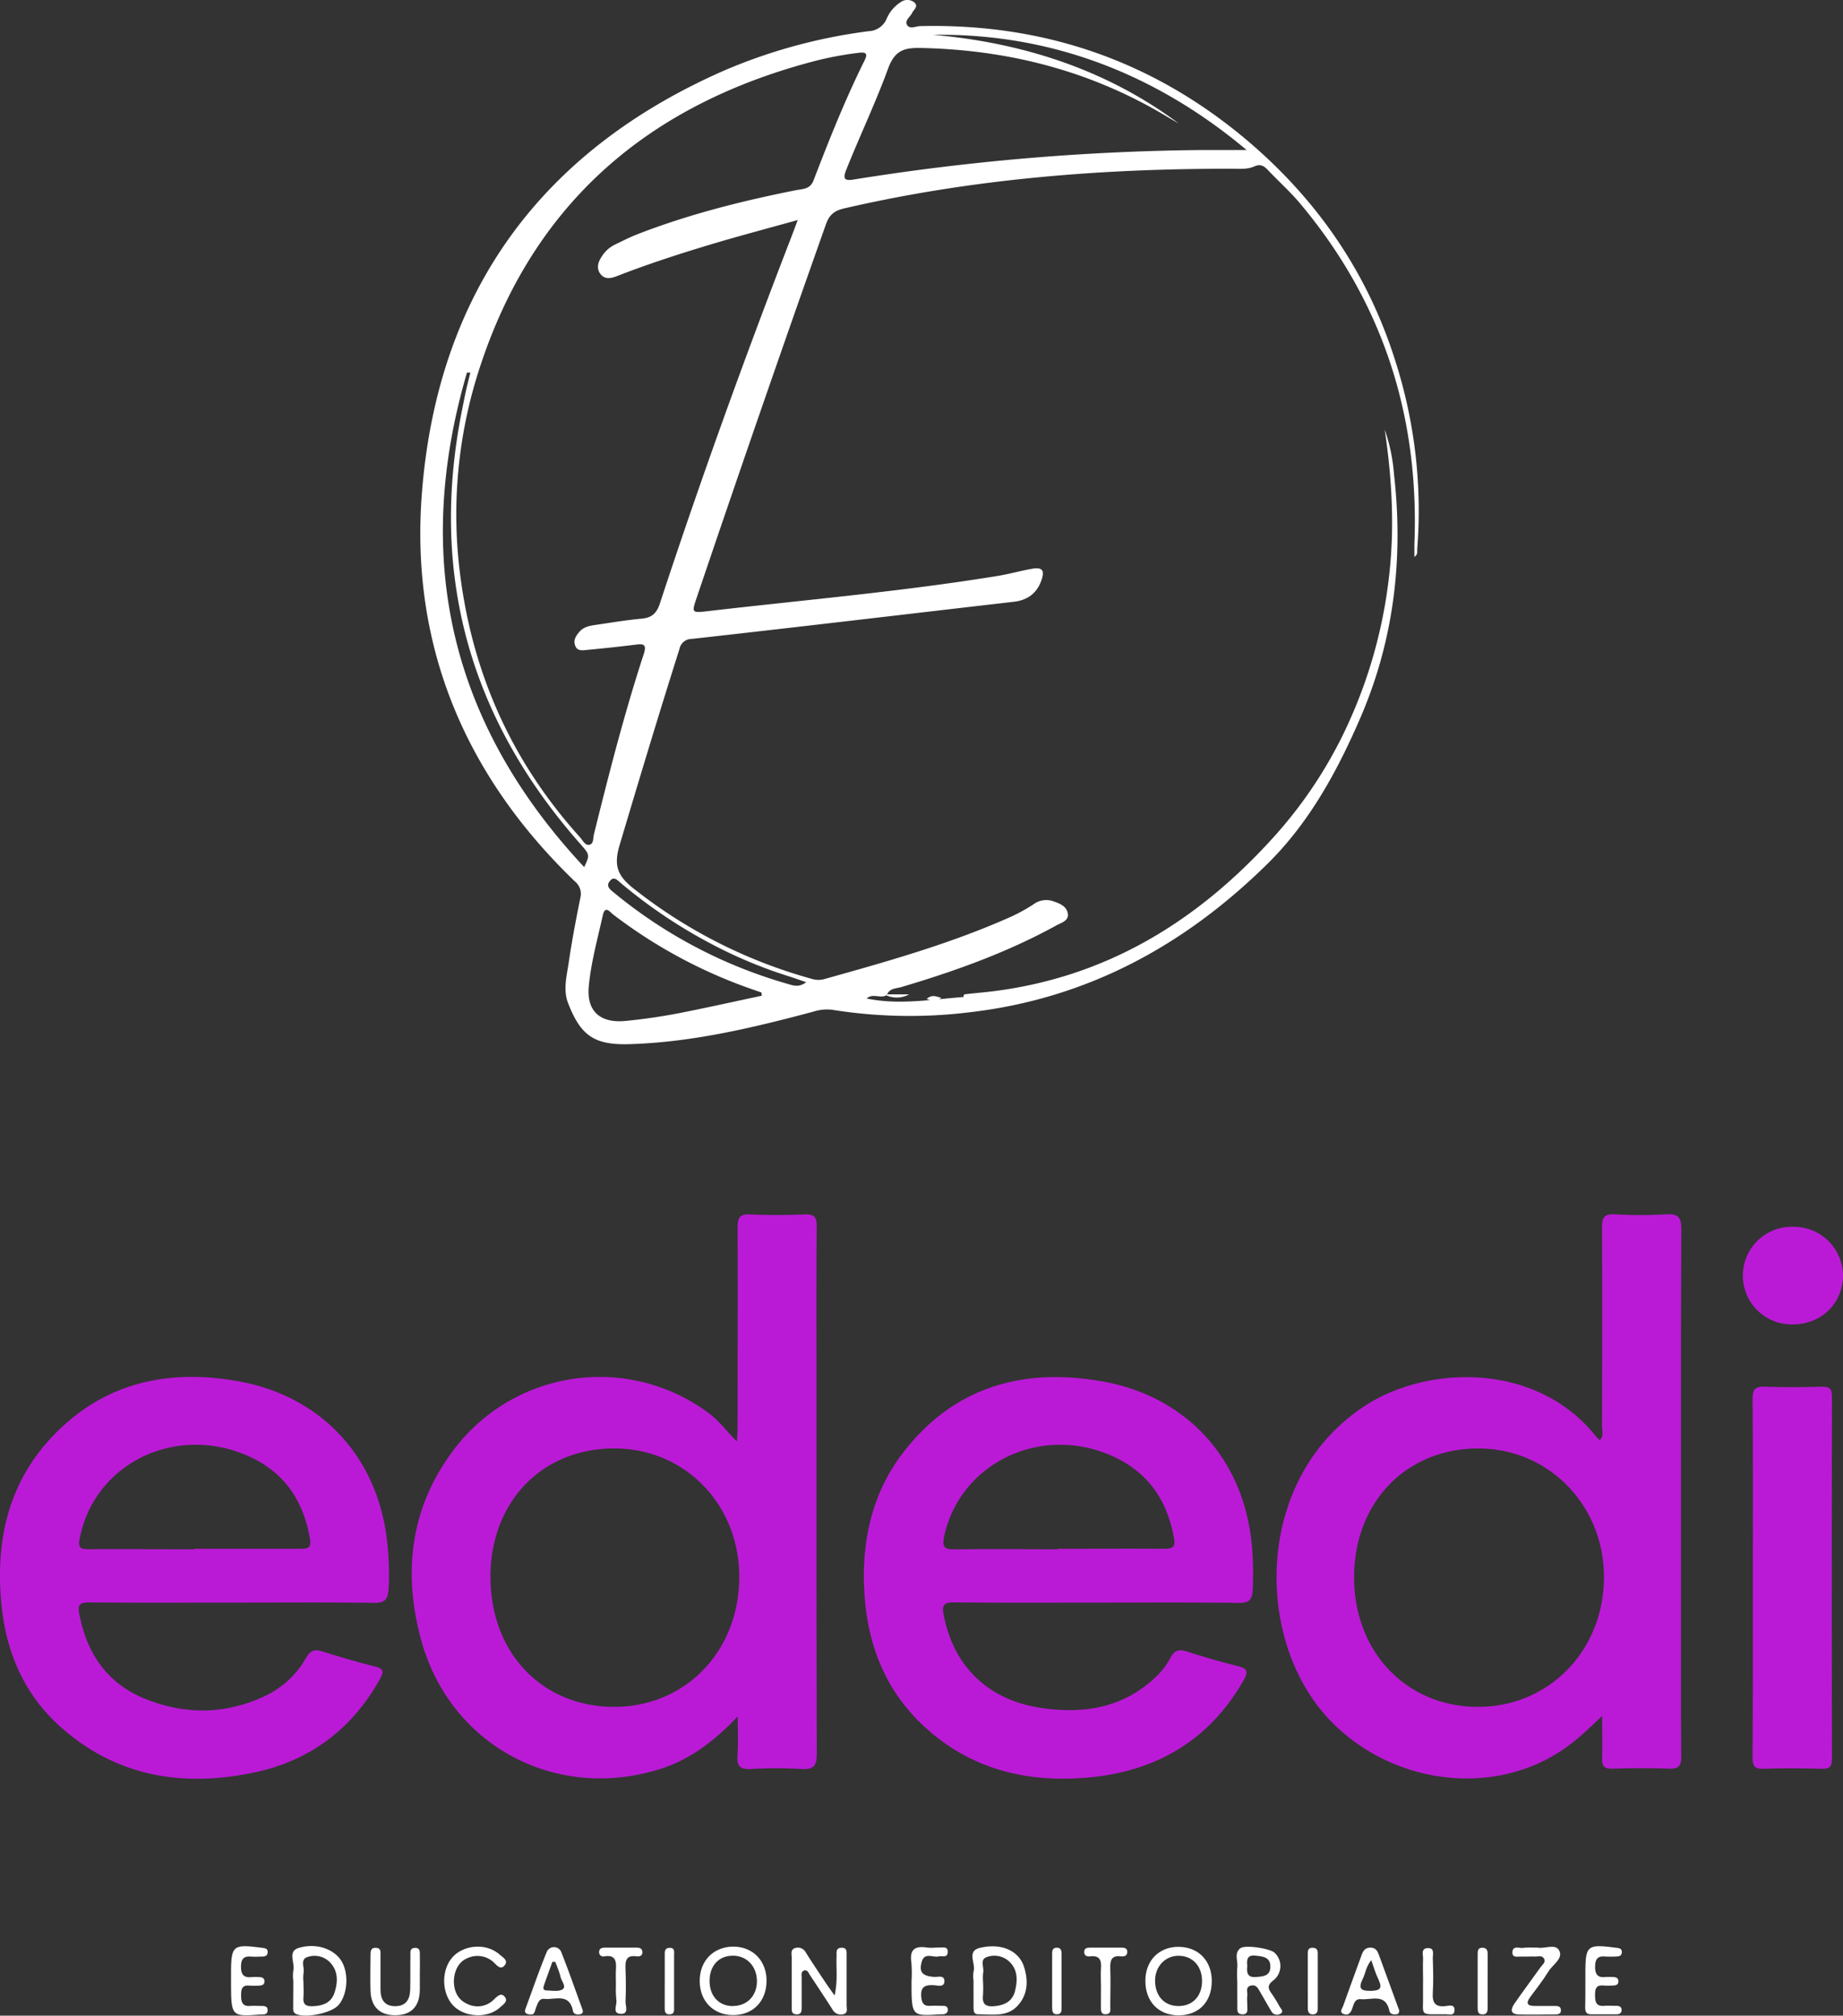 <svg xmlns="http://www.w3.org/2000/svg" viewBox="0 0 544.33 595.4"><rect x="0" y="0" width="544.33" height="595.4" fill="#333333" stroke="none"/><defs><style>.cls-1{fill:#fff;}.cls-2{fill:#ba1ad6;}</style></defs><g id="Layer_2" data-name="Layer 2"><g id="Layer_1-2" data-name="Layer 1"><path class="cls-1" d="M261.77,294c-1.77,1-4-.69-5.81.94,10.18,2.12,20.22.05,30.76-.59-1.11,1.18-1.68.81-2,.26-.49-1,.46-.9,1-1,2.35-.27,4.72-.46,7.07-.74,33.6-4.07,60.5-20.43,82.93-45.1A131.33,131.33,0,0,0,396.17,218a143.26,143.26,0,0,0,14.13-48.15c1.63-14.38.79-28.66-1.32-42.93A51.48,51.48,0,0,1,411.71,140c2.82,24.77.05,48.86-9.84,71.83C395,227.76,386.72,243,374.23,255.28,349.77,279.35,321,295,286.46,299a144.91,144.91,0,0,1-40.65-.72,13,13,0,0,0-5.53.53c-17.86,4.77-35.8,9.07-54.42,9.62-10.56.31-14.41-2.71-18.08-12.13-1.53-3.94-.36-8.19.23-12.23.92-6.3,2.13-12.56,3.38-18.79a4.72,4.72,0,0,0-1.59-4.91c-32.37-31.17-48.54-69.43-45.24-114.11C129,86.92,159.34,44.7,214.1,20.74A159.47,159.47,0,0,1,256.61,9.21a6,6,0,0,0,5.2-3.53,10.93,10.93,0,0,1,4.28-5.1A3.33,3.33,0,0,1,270,.67c1.42,1.23-.18,2.17-.64,3.21s-2.3,2.2-1.44,3.52,2.54.34,3.85.31c36.05-.85,68.11,10,95.8,33.11,21,17.56,36.16,39.29,44.45,65.52a144.87,144.87,0,0,1,6.55,55.91c-.05.67.29,1.5-.83,2.24,0-1.36,0-2.51,0-3.65,1.5-37.7-9.21-71.35-33.5-100.43-3-3.63-6.59-6.82-9.84-10.26-1.16-1.23-2.22-1.75-3.92-1-2.09.94-4.41.7-6.65.7-38.56-.07-76.79,3-114.46,11.7-2.87.66-4.41,1.82-5.42,4.68q-19.5,55.06-38.21,110.4c-1.48,4.38-1.46,4.45,3.28,3.9,28.62-3.33,57.36-5.79,85.83-10.44,3.32-.55,6.57-1.48,9.89-2.07,3.15-.56,3.89.44,2.81,3.48-1.36,3.81-4.13,5.79-8.09,6.25q-18,2.08-36.07,4.2c-19.71,2.29-39.42,4.59-59.14,6.78a3.66,3.66,0,0,0-3.58,3c-6.11,19.27-11.93,38.63-17.7,58-1.93,6.46-.15,9.36,4.38,12.9a148.26,148.26,0,0,0,52.43,26.52,6.64,6.64,0,0,0,3.67.06c18.75-5.24,37.49-10.51,55.32-18.5a50.88,50.88,0,0,0,6.53-3.63,6.28,6.28,0,0,1,5.69-.89c1.88.65,4,1.41,4.38,3.62s-1.94,2.75-3.35,3.53c-14.5,8-30,13.53-45.82,18.23-1.48.44-3.33.31-4.17,2.1ZM235.61,65c-7.79,2.15-14.63,4-21.42,5.94-10.78,3.16-21.49,6.54-32,10.63-1.7.66-3.49,1.07-4.81-.59s-.77-3.52.33-5.18a9.47,9.47,0,0,1,3.82-3.5c2.25-1.08,4.47-2.23,6.79-3.13,15.17-5.89,30.89-9.83,46.82-13,2-.39,4.12-.23,5.14-2.89,4.61-12,9.36-23.94,15.09-35.46.89-1.79.58-2.5-1.57-2.24a99.52,99.52,0,0,0-13.59,2.56c-48.14,12.69-82,41.18-98.07,89.11a139.39,139.39,0,0,0-6.1,63.52c3.89,29.17,15.55,54.75,35.31,76.6.79.88,1.44,2.46,2.8,2.14,1.19-.27,1-1.89,1.23-2.93,4.45-17.92,9-35.82,14.75-53.37,1-3.07-.22-3.06-2.53-2.77-4.7.59-9.42,1.08-14.13,1.53-1.32.13-2.94.46-3.57-1.21s.16-2.88,1.19-4.09c1.25-1.47,2.94-1.81,4.68-2.06,4.57-.66,9.12-1.45,13.71-1.86,3-.27,4.45-1.55,5.41-4.48C206.8,142,219.79,106.05,233.56,70.43,234.14,68.94,234.69,67.43,235.61,65ZM348.16,36.49c-1.27-.74-2.54-1.46-3.8-2.22-22.16-13.27-46.26-19.5-72-20.09-4.87-.11-7.95.32-10.05,6.05C258.64,30.27,254,40,250,50c-1.09,2.72-.77,3.54,2.32,3A685.34,685.34,0,0,1,354.8,44.32c4.16,0,8.33,0,13.4,0C340.3,20.9,309,9.79,275.53,10.28,300.66,12.47,326,19.94,348.16,36.49ZM225,294.12l-.1-.94c-2.34-.83-4.69-1.62-7-2.51a146.71,146.71,0,0,1-36.78-20.52c-.94-.72-2.39-2.88-3.09.25-1.53,6.93-3.46,13.81-4.13,20.89-.71,7.42,3.36,11,10.85,10.28a172.2,172.2,0,0,0,18.1-2.75C210.25,297.33,217.62,295.69,225,294.12Zm-52.46-38c1.74-3.68,1.67-3.63-1.36-7.08-32.54-37-44.44-79.66-34.67-128.15.37-1.83.71-3.67,1.12-5.49s.86-3.57,1.29-5.35h-1C121.79,165.16,133,213.79,172.54,256.13Zm65.55,34c-1.84-.63-3.34-1.17-4.87-1.66a135.07,135.07,0,0,1-18.39-7.25,150.24,150.24,0,0,1-31.58-20.46c-.91-.77-1.93-2-3.12-.53-.89,1.09-.61,2,.65,3a141.44,141.44,0,0,0,51.43,27.28C234,291,235.78,291.9,238.09,290.14Z"/><path class="cls-2" d="M217.89,507c-6.81,7.21-14.15,12.86-23.37,15.68-30.87,9.46-61.85-7.33-70.23-38.6-5.53-20.62-2.81-40.19,10.87-57.3a53.89,53.89,0,0,1,74.49-9.11c2.87,2.19,5,5.11,8,8.12.09-1.91.2-3.2.2-4.5,0-19.59.07-39.18,0-58.77,0-2.89.68-3.94,3.71-3.8,5.35.24,10.73.22,16.09,0,2.79-.11,3.59.72,3.57,3.54-.14,15.6-.07,31.2-.07,46.8,0,36.31,0,72.63.09,108.94,0,3.64-.95,4.76-4.56,4.54a128.9,128.9,0,0,0-15,0c-3.25.18-4.05-1-3.86-4C218.07,514.65,217.89,510.81,217.89,507Zm-73-41.25C144.78,488,159.9,504,181.05,504.18s37.13-16.19,37.29-38.09c.16-21.49-15.87-38.16-36.76-38.24C160.17,427.77,144.91,443.5,144.84,465.73Z"/><path class="cls-2" d="M473.18,506.86c-4.07,3.91-7.88,7.56-12.35,10.47-21.09,13.75-50.82,9.34-68.6-9.82-21.94-23.65-21.75-71.23,11.2-92.44C422,403.14,454,402.4,471.38,424.31a14.61,14.61,0,0,0,1.12,1.06c1.25-1.21.65-2.65.65-3.91.05-19.59.1-39.17,0-58.76,0-3,.6-4.19,3.84-4a128.73,128.73,0,0,0,15,0c3.51-.21,4.61.67,4.59,4.42-.16,35.43-.09,70.86-.09,106.29,0,16.47-.06,32.94.06,49.41,0,2.74-.66,3.73-3.53,3.62-5.61-.21-11.23-.15-16.84,0-2.32.06-3.05-.75-3-3C473.29,515.22,473.18,511,473.18,506.86Zm-37-2.68c21,.18,37.3-16.28,37.55-37.9.25-21.22-15.94-38.2-36.64-38.42-21.48-.23-37.06,15.64-37.16,37.87C399.86,487.76,415.17,504,436.21,504.18Z"/><path class="cls-2" d="M68.56,473.39c-14.11,0-28.21.07-42.31-.06-2.78,0-3.34.75-2.83,3.41,2.27,11.89,8.41,20.76,19.87,25.24,11.83,4.64,23.65,4.41,35.22-1.12a27.26,27.26,0,0,0,11.85-11.09c1.21-2.06,2.35-2.76,4.73-2q7.83,2.5,15.82,4.54c2.48.64,2.46,1.55,1.35,3.56C104.09,510.62,91.69,520,75.39,523.5c-21.2,4.53-41,1.44-57.74-13.61C6.94,500.23,1.71,487.71.39,473.57-1.35,454.86,2.51,437.64,16,423.78,31,408.3,49.75,404.32,70.36,408c25.19,4.5,41.93,23.3,44.12,48.82a79.17,79.17,0,0,1,.28,12.7c-.21,2.92-1.14,4-4.27,3.94C96.51,473.28,82.53,473.39,68.56,473.39ZM57.5,457.63v-.14c10.46,0,20.93,0,31.39,0,2.22,0,3.09-.4,2.64-3-2-11.67-8-20.2-19.13-24.79-21.35-8.83-44.66,3-48.85,24.72-.5,2.59,0,3.23,2.55,3.2C36.57,457.57,47,457.63,57.5,457.63Z"/><path class="cls-2" d="M323.64,473.39c-14,0-27.95.08-41.92-.07-3,0-3.57.91-3,3.67,2.85,15.1,13,25.14,28.7,27.49,12.6,1.89,24.43.06,34.06-9.26a20.78,20.78,0,0,0,4.09-5.3c1.2-2.35,2.49-2.92,5-2.09,5,1.63,10,3.06,15.1,4.34,2.61.66,3.13,1.5,1.72,4-9.73,17.18-24.79,26.49-44,28.67-18.52,2.1-35.83-1.56-50.13-14.59-11.07-10.09-16.55-23-17.8-37.66-1.36-16,1.6-31.26,11.76-44.14,15-19,35.19-24.46,58.22-20.43,25.93,4.54,42.88,24.19,44.45,50.5a95.1,95.1,0,0,1,.08,11.2c-.16,2.83-1.06,3.79-4,3.76C351.83,473.3,337.74,473.39,323.64,473.39Zm-11.05-15.76v-.14c10.36,0,20.72-.06,31.08,0,2.47,0,3.59-.28,3.05-3.24-2.06-11.38-7.92-19.73-18.69-24.37-21-9.05-44.44,2.41-49.16,23.86-.77,3.53.35,4,3.39,3.91C292.37,457.54,302.48,457.63,312.59,457.63Z"/><path class="cls-2" d="M517.7,465.9c0-17.59.07-35.18-.07-52.77,0-2.87.83-3.62,3.59-3.52,5.6.2,11.22.15,16.84,0,2.2-.05,3,.51,3,2.9q-.11,53.52,0,107.05c0,2.35-.75,3-3,2.91-5.73-.14-11.48-.2-17.21,0-2.79.11-3.24-1-3.23-3.45C517.74,501.34,517.7,483.62,517.7,465.9Z"/><path class="cls-2" d="M544.33,376.63c0,8.3-6.32,14.57-14.78,14.58a14.42,14.42,0,1,1,0-28.83A14.52,14.52,0,0,1,544.33,376.63Z"/><path class="cls-1" d="M246.5,589.44c1-4.54.4-8.11.59-11.65,0-1.07-.29-2.41,1.46-2.45s1.48,1.32,1.49,2.39c0,4.86,0,9.72,0,14.58,0,1,.54,2.4-1.15,2.71a2.84,2.84,0,0,1-3.09-1.57q-3.22-5-6.56-10c-.44-.65-.76-1.81-1.9-1.32-.78.34-.57,1.29-.57,2,0,2.86,0,5.73,0,8.6,0,1.14.07,2.4-1.64,2.27-1.47-.11-1.29-1.27-1.3-2.24,0-4.86,0-9.72,0-14.58,0-1-.45-2.39,1.13-2.79a2.67,2.67,0,0,1,3.1,1.46c1.8,2.85,3.67,5.64,5.54,8.44C244.32,586.41,245.12,587.49,246.5,589.44Z"/><path class="cls-1" d="M86.62,585.14a11.77,11.77,0,0,1,0-3c.61-2.26-1.79-5.7,1.55-6.73,5.25-1.63,10.55.34,12.69,3.87,2.24,3.71,1.81,9.91-.9,13-2,2.29-9.23,3.84-12.27,2.73-1.32-.48-1.08-1.51-1.1-2.45C86.6,590.11,86.62,587.62,86.62,585.14Zm3,0c0,1.61.11,3.24,0,4.84-.19,2.27.93,2.72,2.91,2.62,3-.15,5.38-1.07,6.33-4.18,1-3.27,1-6.44-1.63-9a6.34,6.34,0,0,0-6.3-1.38c-2.36.65-1,3-1.25,4.5A13.36,13.36,0,0,0,89.59,585.12Z"/><path class="cls-1" d="M338.29,585.07c0-5.92,4-10,9.73-10,5.92,0,9.94,4.12,9.88,10.24s-3.89,9.94-9.73,10C342.16,595.3,338.27,591.28,338.29,585.07Zm2.86-.06c0,4.52,2.68,7.52,6.87,7.55s7-2.88,7-7.41c0-4.3-2.67-7.29-6.66-7.44S341.19,580.65,341.15,585Z"/><path class="cls-1" d="M216.66,575c5.74.06,9.74,4.2,9.74,10.07,0,6.11-4.05,10.22-10,10.16-5.75-.06-9.71-4.15-9.74-10C206.61,579.17,210.74,575,216.66,575Zm-.17,17.54c4.19,0,7.13-3.08,7.07-7.44s-3.08-7.47-7.2-7.42-6.75,3-6.79,7.34C209.52,589.56,212.28,592.56,216.49,592.58Z"/><path class="cls-1" d="M287.53,585a8.67,8.67,0,0,1,0-2.6c.76-2.32-2.11-6,1.77-7,6.45-1.58,11.62.82,13.13,5.54,1.32,4.12,1.18,8.22-1.92,11.57S293,595,288.92,595c-1.41,0-1.38-1.16-1.38-2.18Q287.52,588.92,287.53,585Zm2.8.22a37.19,37.19,0,0,1,0,4.09c-.3,2.62.72,3.53,3.35,3.29,3-.28,5.34-1.42,6.1-4.47.8-3.22.87-6.48-1.93-8.92a6.48,6.48,0,0,0-6.33-1.15c-2.24.71-.83,3-1.13,4.57A13.16,13.16,0,0,0,290.33,585.21Z"/><path class="cls-1" d="M365.43,585.15a35.19,35.19,0,0,1,0-4.11c.23-1.87-1-4.12.92-5.56,1.44-1.08,8.74.08,10.06,1.3a5.36,5.36,0,0,1-.33,8.2c-1.84,1.41-1.6,2.38-.51,3.89a38.36,38.36,0,0,1,2.35,3.82c.37.67,1.41,1.51.2,2.17a1.88,1.88,0,0,1-2.62-.74c-1.09-1.82-2.12-3.67-3.19-5.5-.62-1-1.09-2.41-2.7-2.13-1.89.33-1.1,1.92-1.22,3s0,2,0,3S368.75,595,367,595s-1.55-1.26-1.55-2.37C365.43,590.14,365.43,587.65,365.43,585.15Zm2.95-4.45c-.19,1.9-.07,3.49,2.58,3.28,2.08-.16,4.21-.28,4.24-3,.05-2.92-2.25-3.08-4.43-3.31C368.3,577.39,368.21,578.92,368.38,580.7Z"/><path class="cls-1" d="M134.05,585.43c.09,2.56,1,5.12,3.8,6.41a6.74,6.74,0,0,0,8-1.19c1.05-1,2.19-2.24,3.33-.69.91,1.25-.65,2.23-1.5,3-3.58,3.29-10.22,3-13.67-.4-3.7-3.69-3.77-10.92-.14-14.66,3.44-3.55,9.91-3.9,13.63-.6.91.8,2.76,1.75,1.55,3.23s-2.3,0-3.3-.94a7,7,0,0,0-7.68-1.18C135.56,579.41,134.09,582,134.05,585.43Z"/><path class="cls-1" d="M454.14,575.3c1.94.44,5.19-1.26,6.33.79,1.35,2.42-1.88,4.21-3.13,6.24-1.62,2.64-3.57,5.09-5.41,7.6-1.39,1.9-.75,2.62,1.41,2.6,2,0,4,0,6,0,.77,0,1.57.12,1.67,1.09.13,1.23-.75,1.42-1.69,1.42-3.61,0-7.23.13-10.83,0-2.79-.13-2.13-1.88-1.11-3.34,2.49-3.58,5.1-7.07,7.63-10.62.54-.76,1.65-1.5,1-2.56s-1.79-.54-2.74-.58c-1.24-.07-2.49.05-3.73,0s-3,.52-2.85-1.38,1.91-1.08,3-1.17C451.07,575.22,452.45,575.3,454.14,575.3Z"/><path class="cls-1" d="M124,583.33c0,1.5,0,3,0,4.49-.09,4.92-2.58,7.45-7.32,7.45-4.51,0-7.09-2.48-7.25-7.19-.12-3.48,0-7,0-10.46,0-1.18,0-2.37,1.68-2.26,1.51.1,1.26,1.3,1.27,2.25,0,3.36,0,6.73,0,10.09,0,2.87,1.14,4.9,4.33,4.9s4.36-2,4.44-4.87c.09-3.36,0-6.73.07-10.09,0-1-.23-2.17,1.25-2.26,1.76-.1,1.52,1.26,1.54,2.35C124.06,579.59,124,581.46,124,583.33Z"/><path class="cls-1" d="M413.24,593.76c0,.73-.12,1.16-.75,1.23-.93.12-1.92,0-2.13-1-1.11-5.34-5.31-3.15-8.41-3.46-2-.2-2.14,1.76-2.68,3.06-.45,1.07-1.07,1.75-2.24,1.39-1.63-.5-.63-1.62-.35-2.41,1.79-5,3.64-10.06,5.47-15.08.44-1.22,1-2.18,2.59-2.19s2.09,1,2.54,2.2q2.73,7.53,5.5,15.06ZM405,579c-1.56,1.94-1.7,3.88-2.51,5.53-1.3,2.64-.83,3.6,2.36,3.54,2.92-.06,3.45-.85,2.27-3.38C406.3,583,405.78,581.25,405,579Z"/><path class="cls-1" d="M269.22,585.22a38.58,38.58,0,0,0-.05-5.59c-.57-3.79,1.09-4.88,4.56-4.36,1.22.18,2.49,0,3.73,0,1,.06,2.55-.45,2.45,1.37s-1.65,1-2.62,1.24c-1.71.46-4.21-1.34-5.05,1.59-.89,3.08.21,4.26,3.74,4.48,1.11.07,2.94-.63,2.94,1.25s-1.86,1.3-2.92,1.22c-2.69-.19-4.24.34-3.89,3.58.2,2,1,2.62,2.79,2.5,1.11-.08,2.24,0,3.36,0,.74,0,1.57,0,1.67,1s-.61,1.51-1.62,1.51a6.26,6.26,0,0,0-.75,0C269.22,595.57,269.22,595.57,269.22,585.22Z"/><path class="cls-1" d="M68.24,585v-1.87c0-8.51.47-8.9,9-7.79.9.12,1.85.11,1.82,1.32s-1,1.28-1.88,1.29-2,.09-3,0c-2.31-.22-3,.85-3,3.06s.81,3.23,3.06,3a16.76,16.76,0,0,1,2.24,0c.78,0,1.56.19,1.62,1.14.07,1.21-.83,1.36-1.76,1.38a22.9,22.9,0,0,1-2.62,0c-2.4-.26-2.51,1.2-2.51,3s.39,3.19,2.66,3c1.12-.08,2.24,0,3.36,0,.92,0,1.87.1,1.81,1.32s-1,1.2-1.93,1.22c-.12,0-.25,0-.37,0C68.24,595.68,68.24,595.68,68.24,585Z"/><path class="cls-1" d="M468.24,585c0-.62,0-1.25,0-1.87,0-8.52.45-8.9,8.94-7.8.9.12,1.85.11,1.83,1.32s-1,1.27-1.89,1.28a29.62,29.62,0,0,1-3,0c-2.32-.22-3,.84-3,3.06s.77,3.24,3,3a16.76,16.76,0,0,1,2.24,0c.77,0,1.57.18,1.63,1.13.08,1.21-.81,1.37-1.75,1.38a20.66,20.66,0,0,1-2.61,0c-2.39-.25-2.54,1.18-2.53,3s.35,3.19,2.64,3c1.24-.09,2.49,0,3.74,0,.83,0,1.5.33,1.46,1.28s-.72,1.22-1.54,1.22c-2.49,0-5,0-7.47,0-1.6,0-1.75-1-1.75-2.26C468.25,590.19,468.24,587.57,468.24,585Z"/><path class="cls-1" d="M156.91,595.05c-1.79,0-2.08-.67-1.69-1.74,2.08-5.6,4-11.25,6.28-16.78a2.32,2.32,0,0,1,4.31.19c2.15,5.44,4.09,11,6.08,16.46.24.67.6,1.53-.52,1.79-.93.21-2,0-2.15-1-1.07-5.34-5.26-3.2-8.38-3.53-1.61-.18-1.94,1.19-2.43,2.35C158,593.76,157.92,595.13,156.91,595.05ZM164,579.5l-.85,0c-.79,2.19-1.61,4.37-2.36,6.57-.26.77-.76,1.84.71,1.88s3.52.41,4.67-.34-.29-2.39-.61-3.62C165.2,582.43,164.56,581,164,579.5Z"/><path class="cls-1" d="M325.17,586.69c0-1.74-.11-3.49,0-5.23.18-2.36-.32-3.93-3.18-3.58-.93.11-1.82-.18-1.78-1.36s1-1.21,1.91-1.22h9c.91,0,1.85.09,1.82,1.3s-1,1.37-1.88,1.27c-2.88-.33-3.22,1.29-3.14,3.62.13,3.73,0,7.47,0,11.2,0,.94.3,2.18-1.2,2.29-1.74.12-1.55-1.23-1.57-2.33C325.15,590.67,325.17,588.68,325.17,586.69Z"/><path class="cls-1" d="M181.91,586.41c0-1.49-.07-3,0-4.48.15-2.47,0-4.6-3.4-4.06a1.22,1.22,0,0,1-1.56-1.18c0-1.2.83-1.38,1.77-1.38h9c.89,0,1.87,0,2,1.19s-.81,1.5-1.74,1.37c-3.22-.45-3.31,1.52-3.23,3.87.1,3.11.15,6.23,0,9.33-.08,1.36,1.13,3.89-1.43,3.79s-1.06-2.57-1.27-4A31.85,31.85,0,0,1,181.91,586.41Z"/><path class="cls-1" d="M420.3,585c0-2.11-.09-4.23,0-6.33.07-1.2-.76-3.14,1.38-3.23s1.46,1.89,1.5,3.06c.1,3.35.21,6.72,0,10.06-.21,3,.69,4.42,3.9,4,.92-.12,2.57-.59,2.52,1.21s-1.62,1.21-2.61,1.21c-8.23,0-6.52.73-6.7-6.28C420.27,587.53,420.3,586.29,420.3,585Z"/><path class="cls-1" d="M196.33,585.16c0-2.48,0-4.95,0-7.43,0-1.11-.15-2.42,1.55-2.36,1.51,0,1.21,1.3,1.21,2.23q0,7.6,0,15.22c0,1,.18,2.14-1.3,2.19s-1.47-1-1.47-2.06Q196.33,589.07,196.33,585.16Z"/><path class="cls-1" d="M386.25,585V577.1c0-1,.16-1.77,1.38-1.76s1.56.58,1.56,1.64q0,8.24,0,16.47c0,1.07-.51,1.62-1.6,1.57s-1.33-.91-1.33-1.83C386.24,590.44,386.25,587.7,386.25,585Z"/><path class="cls-1" d="M439.38,585.21c0,2.62,0,5.24,0,7.86,0,1.12-.22,2-1.61,1.95-1.21,0-1.34-.9-1.34-1.83V577.1c0-1,.16-1.77,1.38-1.76,1.39,0,1.58.91,1.58,2C439.37,580,439.38,582.59,439.38,585.21Z"/><path class="cls-1" d="M313.54,585.18c0,2.62,0,5.24,0,7.86,0,.9,0,1.84-1.22,1.94-1.42.12-1.57-.87-1.57-2,0-5.24,0-10.48,0-15.72,0-.89,0-1.83,1.21-1.93,1.43-.11,1.58.86,1.58,2Q313.54,581.25,313.54,585.18Z"/><path class="cls-1" d="M262,293.72h6.52a7.56,7.56,0,0,1-6.75.28Z"/><path class="cls-1" d="M273.67,295.08c1.54-1.39,2.74-.78,4.29-.34C276.38,296.44,275.18,295.56,273.67,295.08Z"/></g></g></svg>